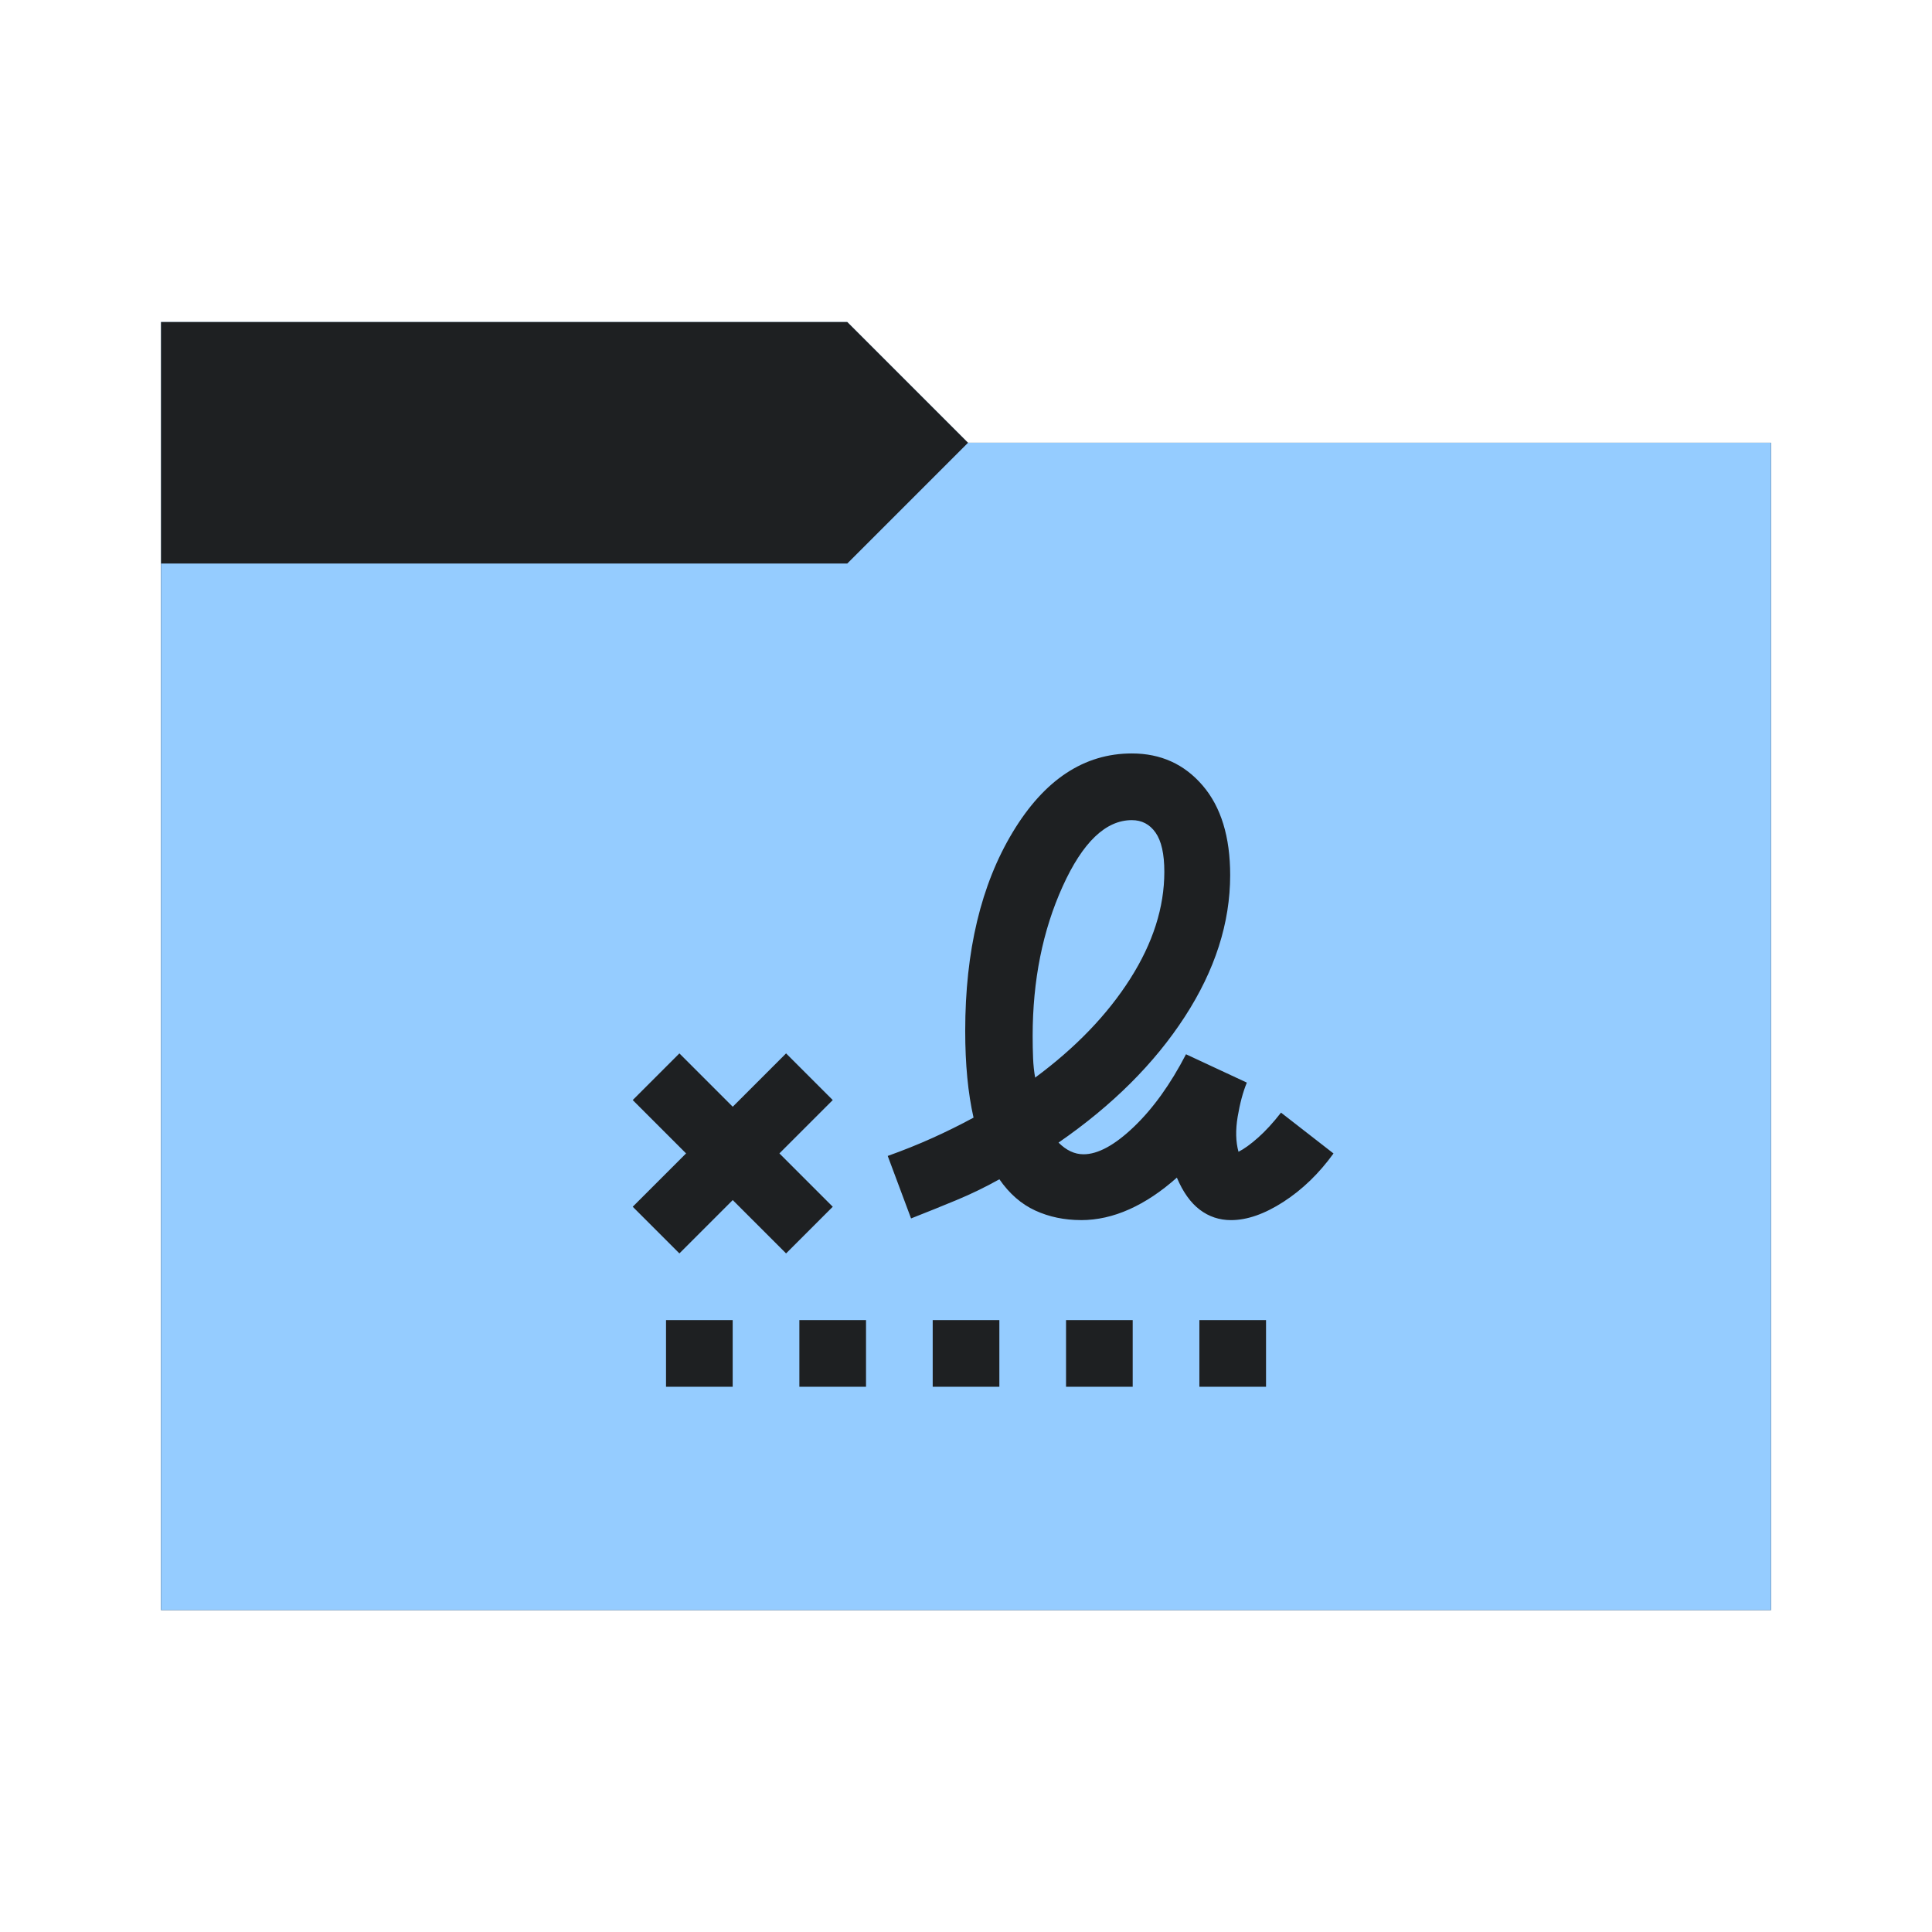 <svg viewBox="0 0 64 64" xmlns="http://www.w3.org/2000/svg">
  <defs>
    <style type="text/css" id="current-color-scheme">
      .ColorScheme-Accent {
        color: #95ccff;
      }

      .ColorScheme-Background {
        color: #1e2022;
      }
    </style>
    <path id="folder-back" d="M 5.333,53.333 V 10.667 H 28.067 l 4,4 h 26.6 v 38.667 z" />
  </defs>
  <use href="#folder-back" class="ColorScheme-Accent" fill="currentColor" />
  <use href="#folder-back" class="ColorScheme-Background" fill="currentColor" opacity="0.3" />
  <path d="M 5.333,53.333 V 18.667 H 28.067 l 4,-4 h 26.6 v 38.667 z" class="ColorScheme-Accent" fill="currentColor" />
  <path
    d="m 34.291,35.697 q 2.015,-1.491 3.147,-3.271 1.132,-1.78 1.132,-3.547 0,-0.883 -0.29,-1.297 -0.29,-0.414 -0.787,-0.414 -1.297,0 -2.291,2.195 -0.994,2.195 -0.994,4.955 0,0.386 0.014,0.732 0.014,0.345 0.069,0.649 z M 22.063,45.938 v -2.208 h 2.208 V 45.938 Z m 4.417,0 V 43.73 H 28.688 V 45.938 Z m 4.417,0 v -2.208 h 2.208 V 45.938 Z m 4.417,0 v -2.208 h 2.208 V 45.938 Z m 4.417,0 v -2.208 h 2.208 V 45.938 Z m -17.225,-4.417 -1.546,-1.546 1.767,-1.767 -1.767,-1.767 1.546,-1.546 1.767,1.767 1.767,-1.767 1.546,1.546 -1.767,1.767 1.767,1.767 -1.546,1.546 -1.767,-1.767 z m 13.305,-1.104 q -0.828,0 -1.518,-0.317 -0.69,-0.317 -1.187,-1.035 -0.69,0.386 -1.422,0.69 -0.732,0.304 -1.504,0.607 l -0.773,-2.07 q 0.773,-0.276 1.477,-0.593 0.704,-0.317 1.366,-0.676 -0.138,-0.607 -0.207,-1.325 -0.069,-0.718 -0.069,-1.546 0,-3.975 1.573,-6.584 1.573,-2.609 3.947,-2.609 1.435,0 2.346,1.063 0.911,1.063 0.911,2.967 0,2.374 -1.504,4.693 -1.504,2.319 -4.182,4.168 0.193,0.193 0.4,0.29 0.207,0.097 0.428,0.097 0.718,0 1.67,-0.911 0.952,-0.911 1.725,-2.402 l 2.015,0.939 q -0.193,0.469 -0.304,1.132 -0.11,0.663 0.028,1.159 0.276,-0.138 0.649,-0.469 0.373,-0.331 0.759,-0.828 l 1.739,1.353 q -0.718,0.994 -1.656,1.601 -0.939,0.607 -1.739,0.607 -0.58,0 -1.035,-0.345 -0.455,-0.345 -0.759,-1.063 -0.773,0.69 -1.573,1.049 -0.801,0.359 -1.601,0.359 z"
    class="ColorScheme-Background" fill="currentColor" />
</svg>